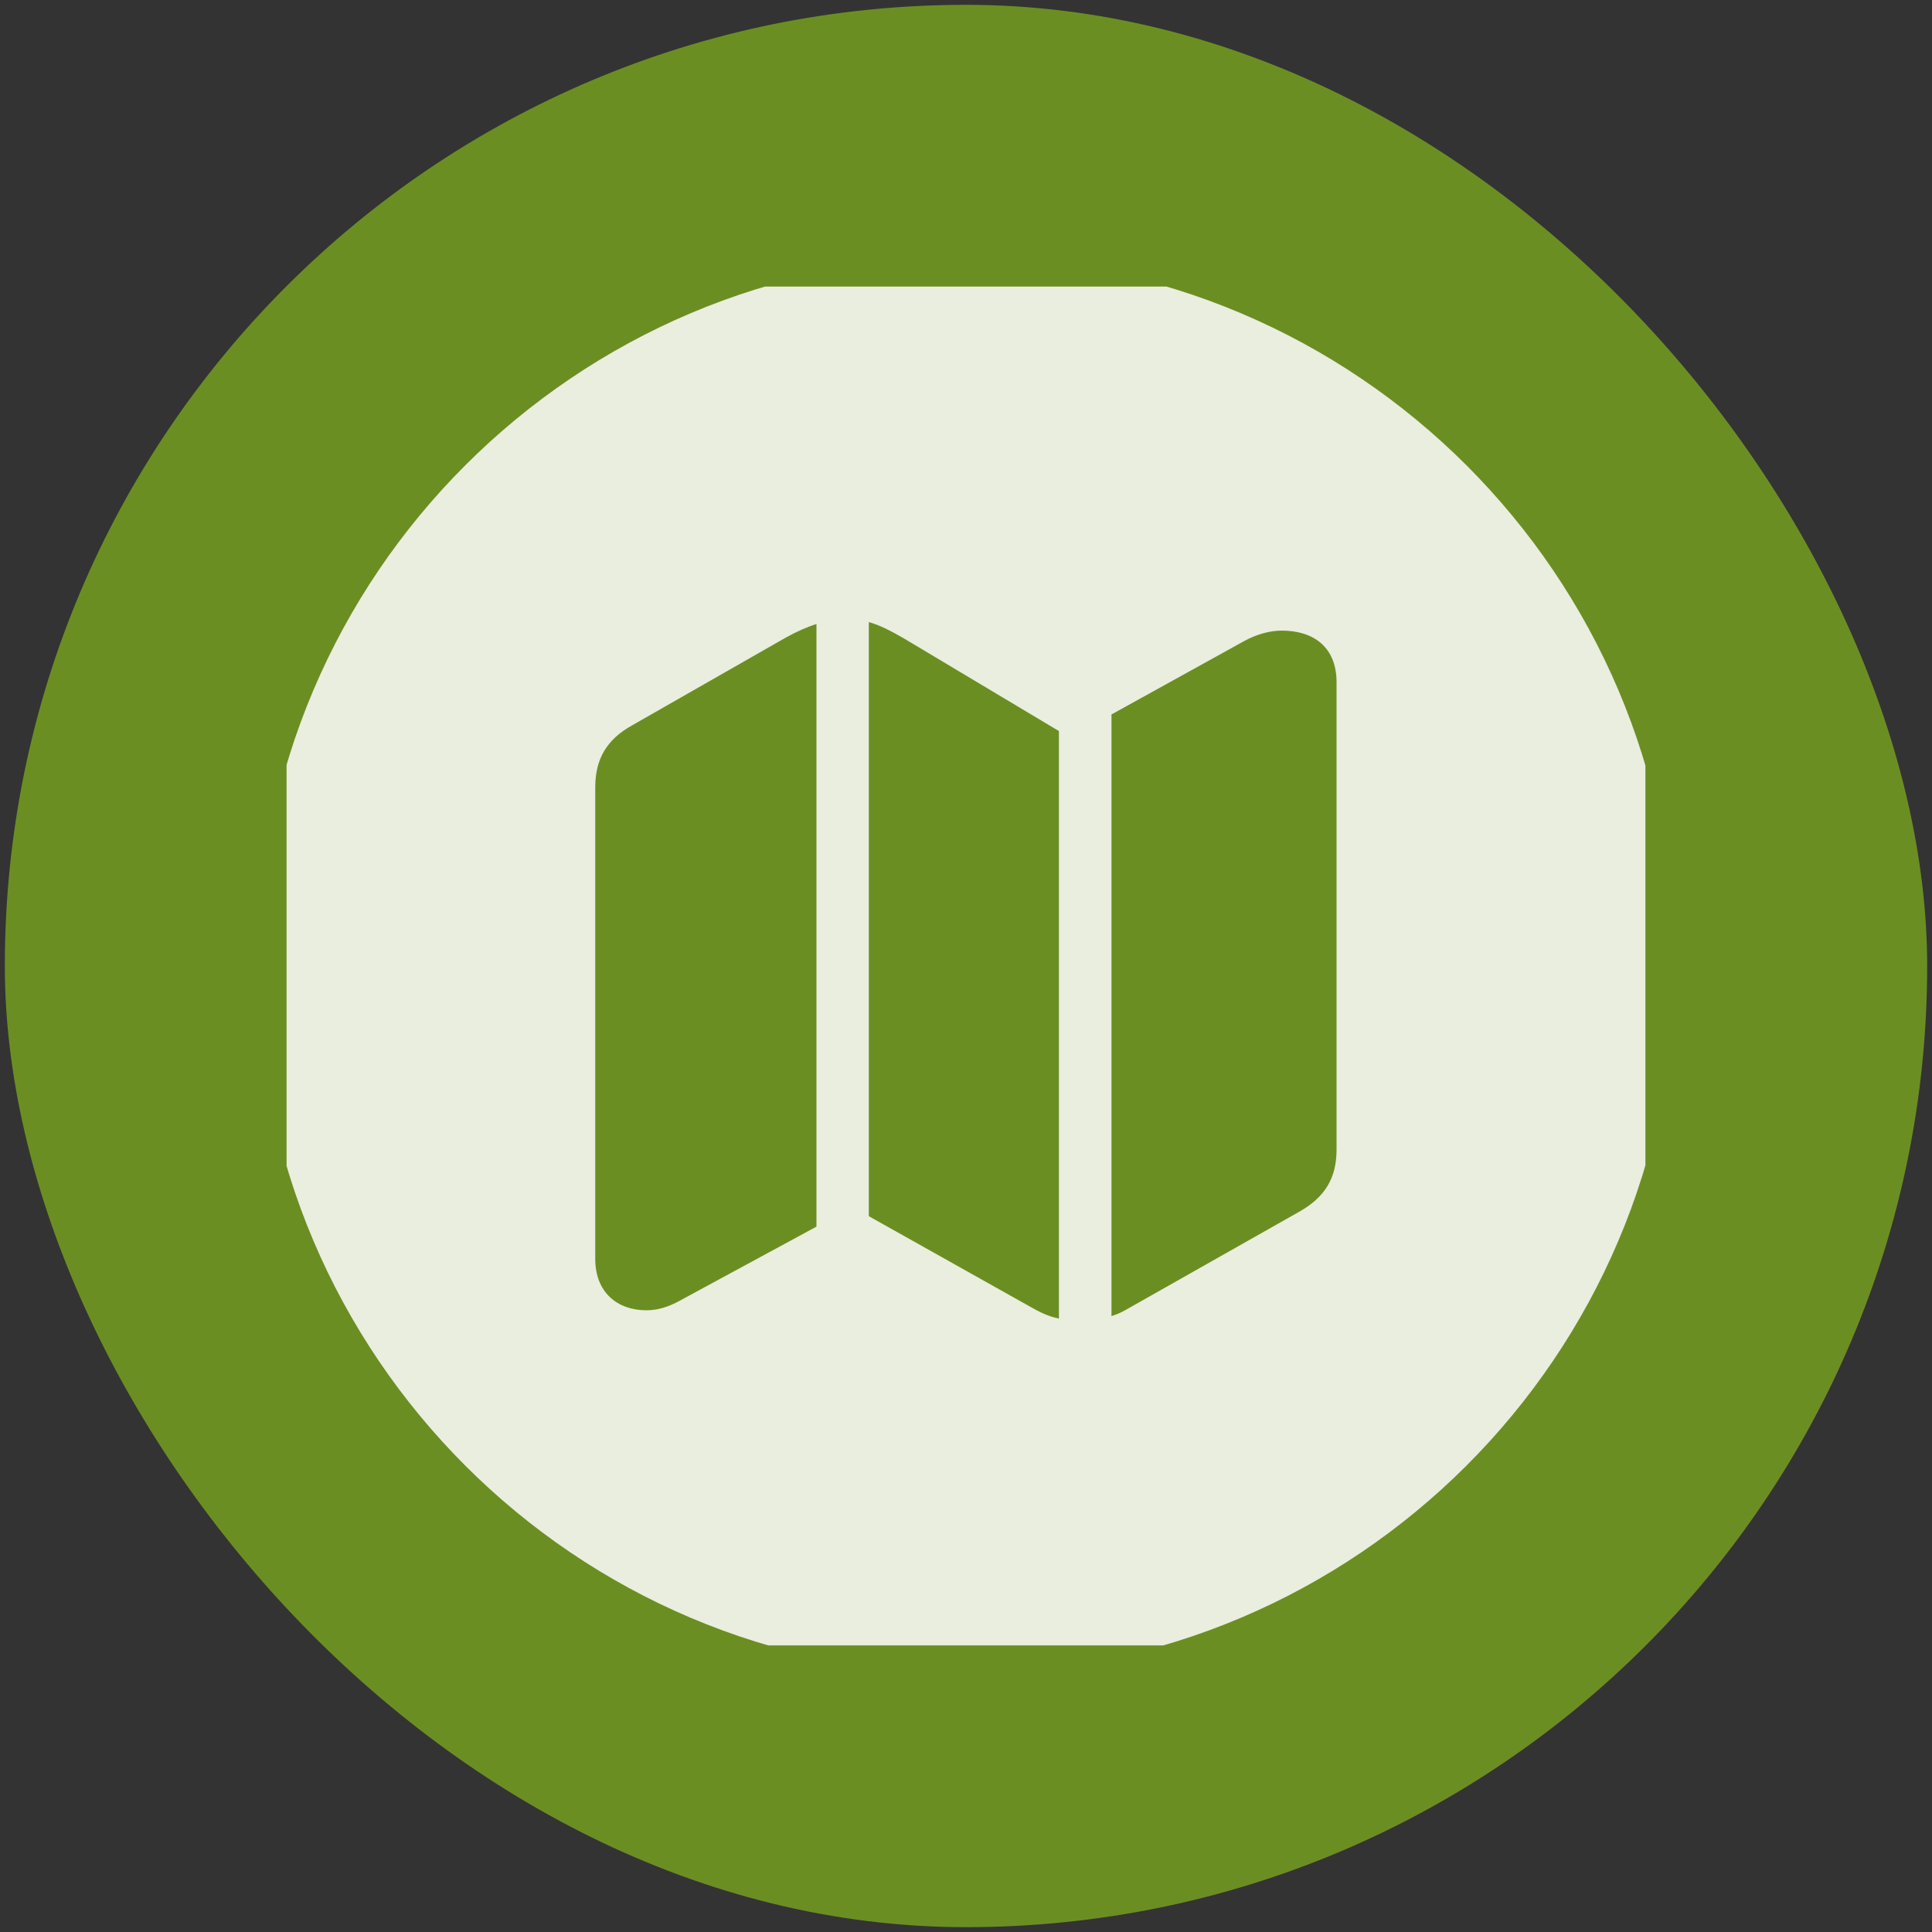 <svg width="100" height="100" viewBox="0 0 100 100" fill="none" xmlns="http://www.w3.org/2000/svg" xmlns:xlink="http://www.w3.org/1999/xlink">
	<rect x="0" y="0" width="100" height="100" fill="#333333" stroke="none"/>
	<desc>
			Created with Pixso.
	</desc>
	<defs>
		<clipPath id="clip34_480">
			<rect id="sf-symbols/custom.map.circle.fill" rx="0" width="70.333" height="70.333" transform="translate(14.833 14.833)" fill="white" fill-opacity="0"/>
		</clipPath>
	</defs>
	<rect id="Icon Container" rx="49.75" width="99.5" height="99.5" transform="translate(0.25 0.25)" fill="#6B8E23" fill-opacity="1"/>
	<rect id="sf-symbols/custom.map.circle.fill" rx="0" width="70.333" height="70.333" transform="translate(14.833 14.833)" fill="#FFFFFF" fill-opacity="0"/>
	<g clip-path="url(#clip34_480)">
		<g opacity="0">
			<path id="Vector" d="M13.33 13.33L86.66 13.33L86.66 86.66L13.33 86.66L13.33 13.33Z" fill="#000000" fill-opacity="1" fill-rule="evenodd"/>
		</g>
		<path id="Vector" d="M86.66 49.97C86.66 70.15 70.2 86.62 49.98 86.62C29.79 86.62 13.33 70.15 13.33 49.97C13.33 29.79 29.79 13.33 49.98 13.33C70.2 13.33 86.66 29.79 86.66 49.97ZM44.97 62.95L53.26 67.6C53.8 67.91 54.23 68.13 54.81 68.25L54.81 37.84L46.78 33.04C46.09 32.64 45.49 32.34 44.97 32.2L44.97 62.95ZM64.4 33.18L57.53 36.98L57.53 68.12C57.75 68.05 58.01 67.95 58.25 67.81L67.21 62.74C68.58 61.98 69.18 60.98 69.18 59.5L69.18 35.32C69.18 33.5 68 32.64 66.34 32.64C65.73 32.64 65.04 32.83 64.4 33.18ZM40.64 33.02L32.69 37.56C31.41 38.28 30.81 39.28 30.81 40.75L30.81 65.16C30.81 66.89 31.95 67.82 33.46 67.82C34.03 67.82 34.6 67.65 35.21 67.31L42.26 63.49L42.26 32.3C41.8 32.44 41.25 32.68 40.64 33.02Z" fill="#FFFFFF" fill-opacity="0.85" fill-rule="nonzero"/>
	</g>
</svg>
